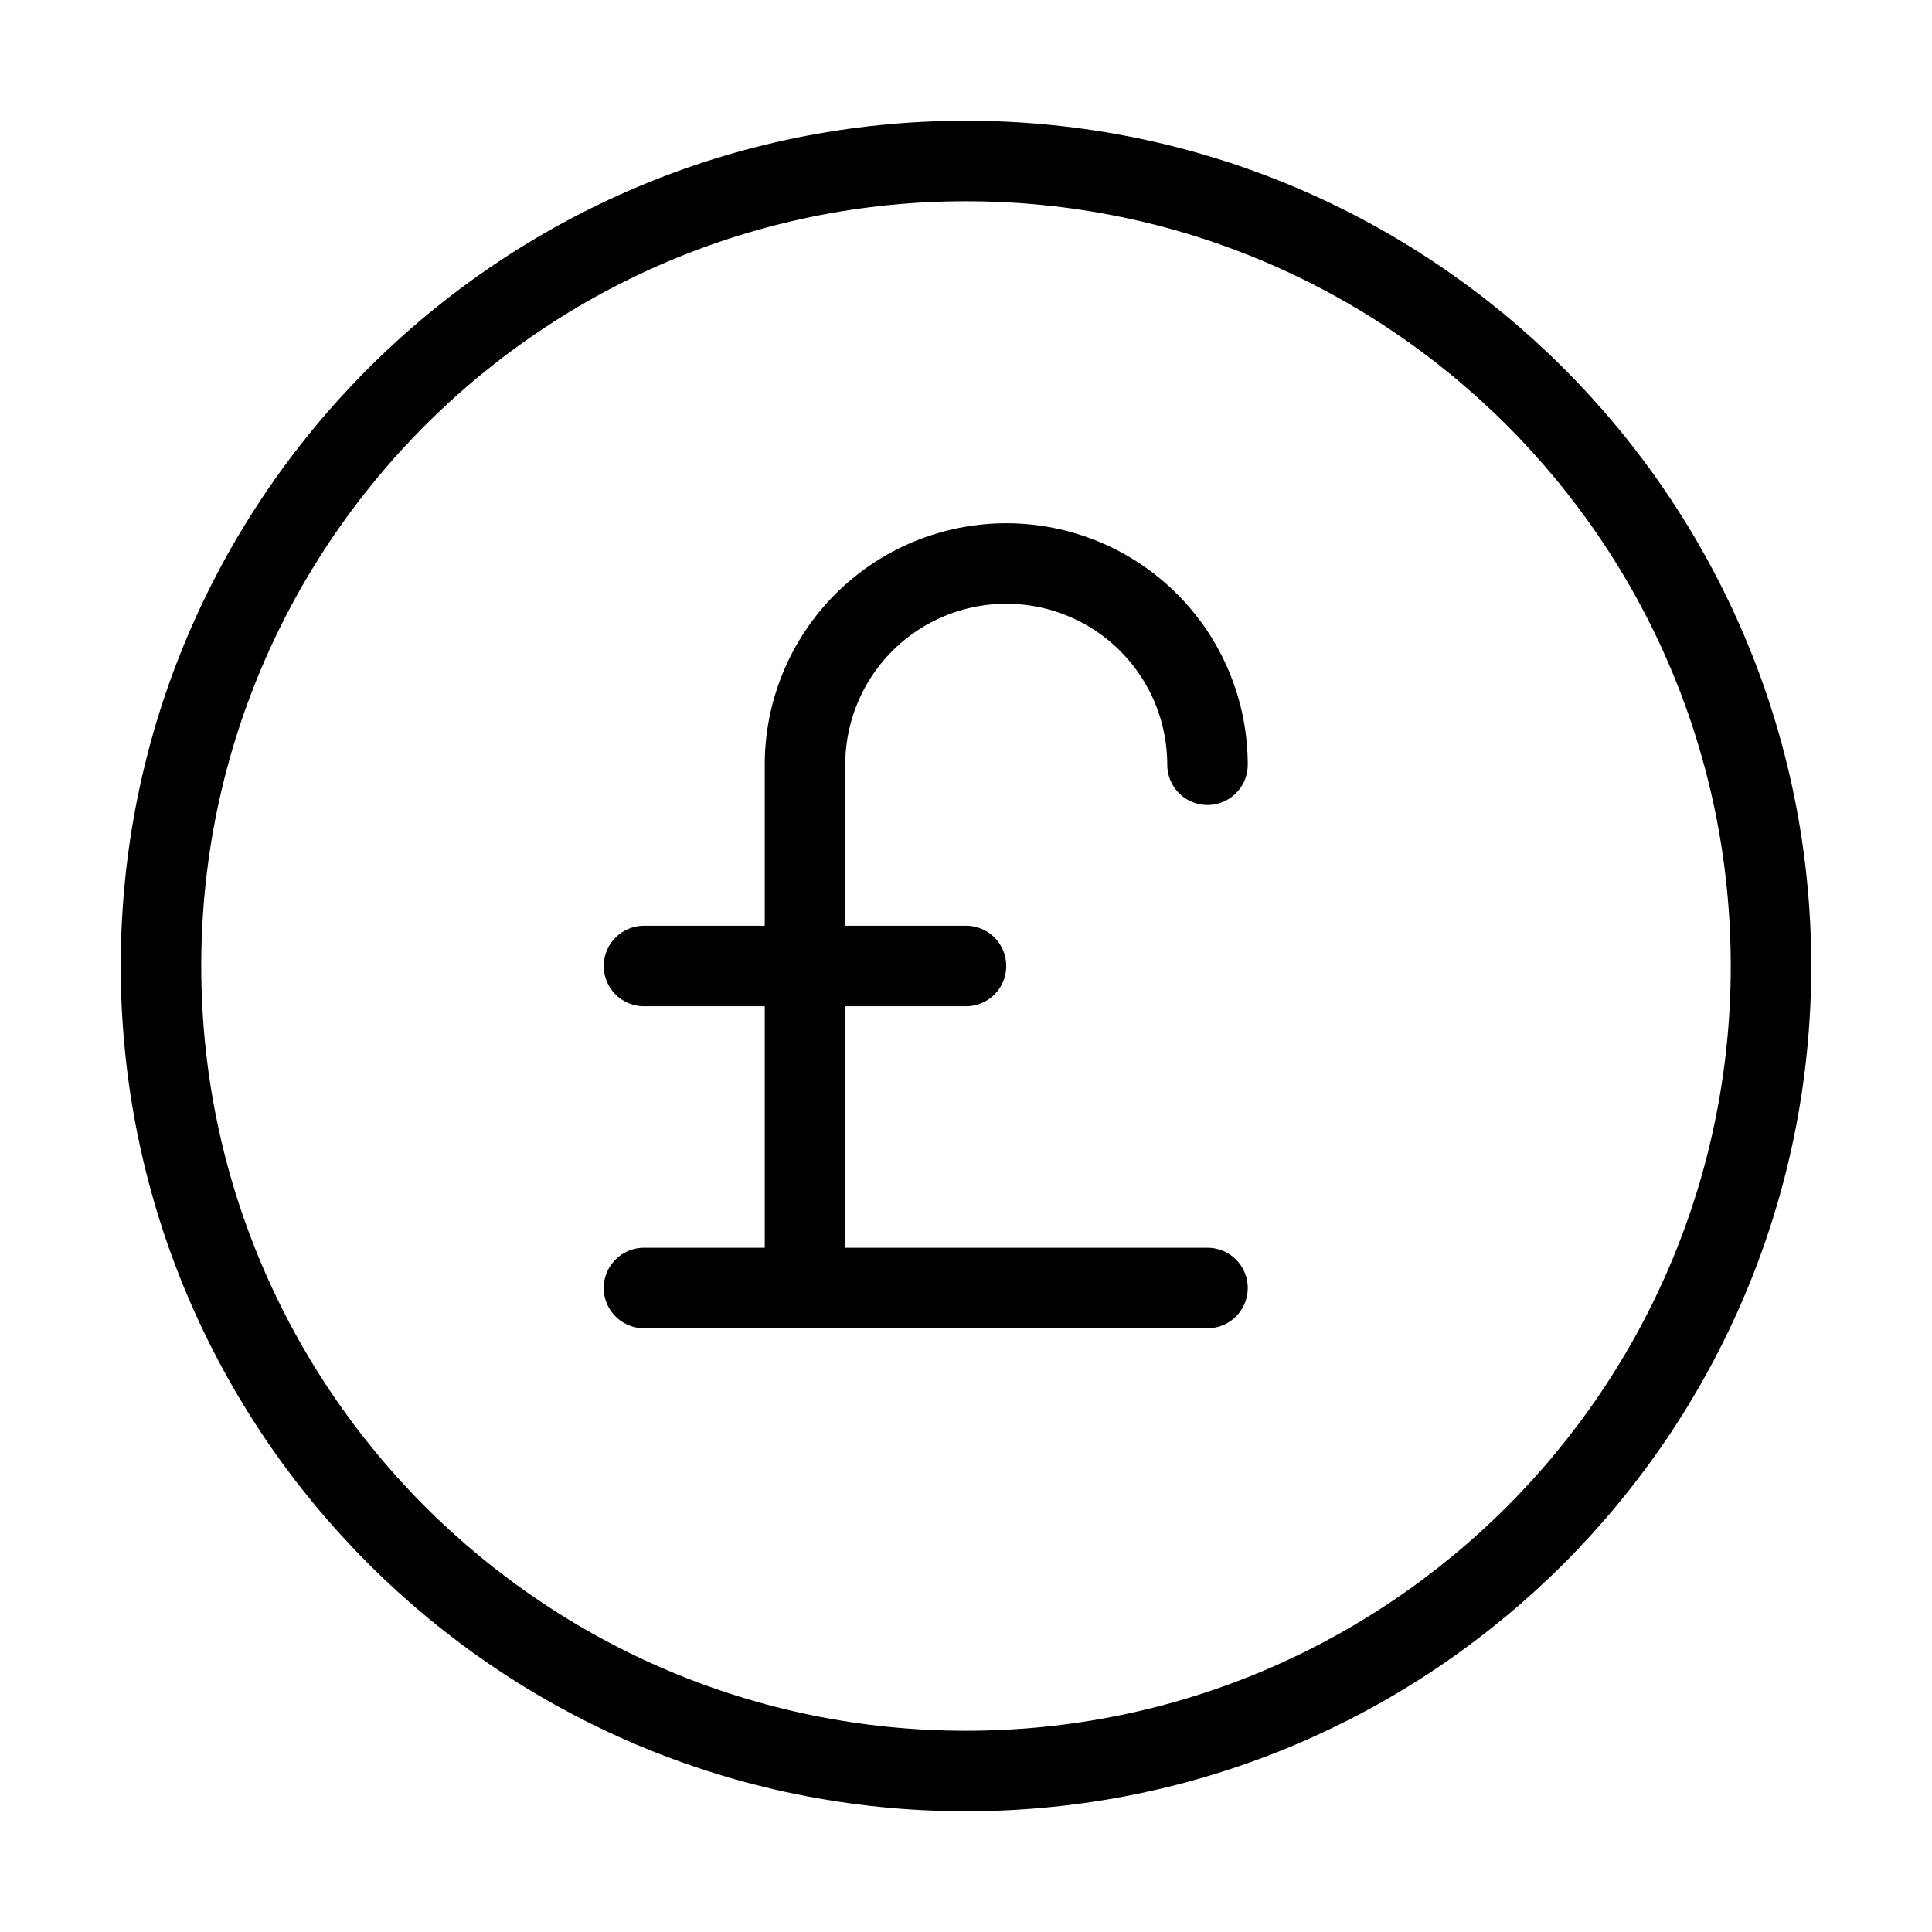 <svg width="24" height="24" viewBox="0 0 24 24" fill="none" xmlns="http://www.w3.org/2000/svg"><path d="M10 16V9.5C10 8.837 10.263 8.201 10.732 7.732 11.201 7.263 11.837 7 12.5 7 13.163 7 13.799 7.263 14.268 7.732 14.737 8.201 15 8.837 15 9.5M8 12H12M8 16H15" stroke="currentColor" stroke-linecap="round" stroke-linejoin="round"/><path d="M12 22C17.523 22 22 17.523 22 12C22 6.477 17.523 2 12 2C6.477 2 2 6.477 2 12C2 17.523 6.477 22 12 22Z" stroke="currentColor" stroke-linecap="round" stroke-linejoin="round"/></svg>